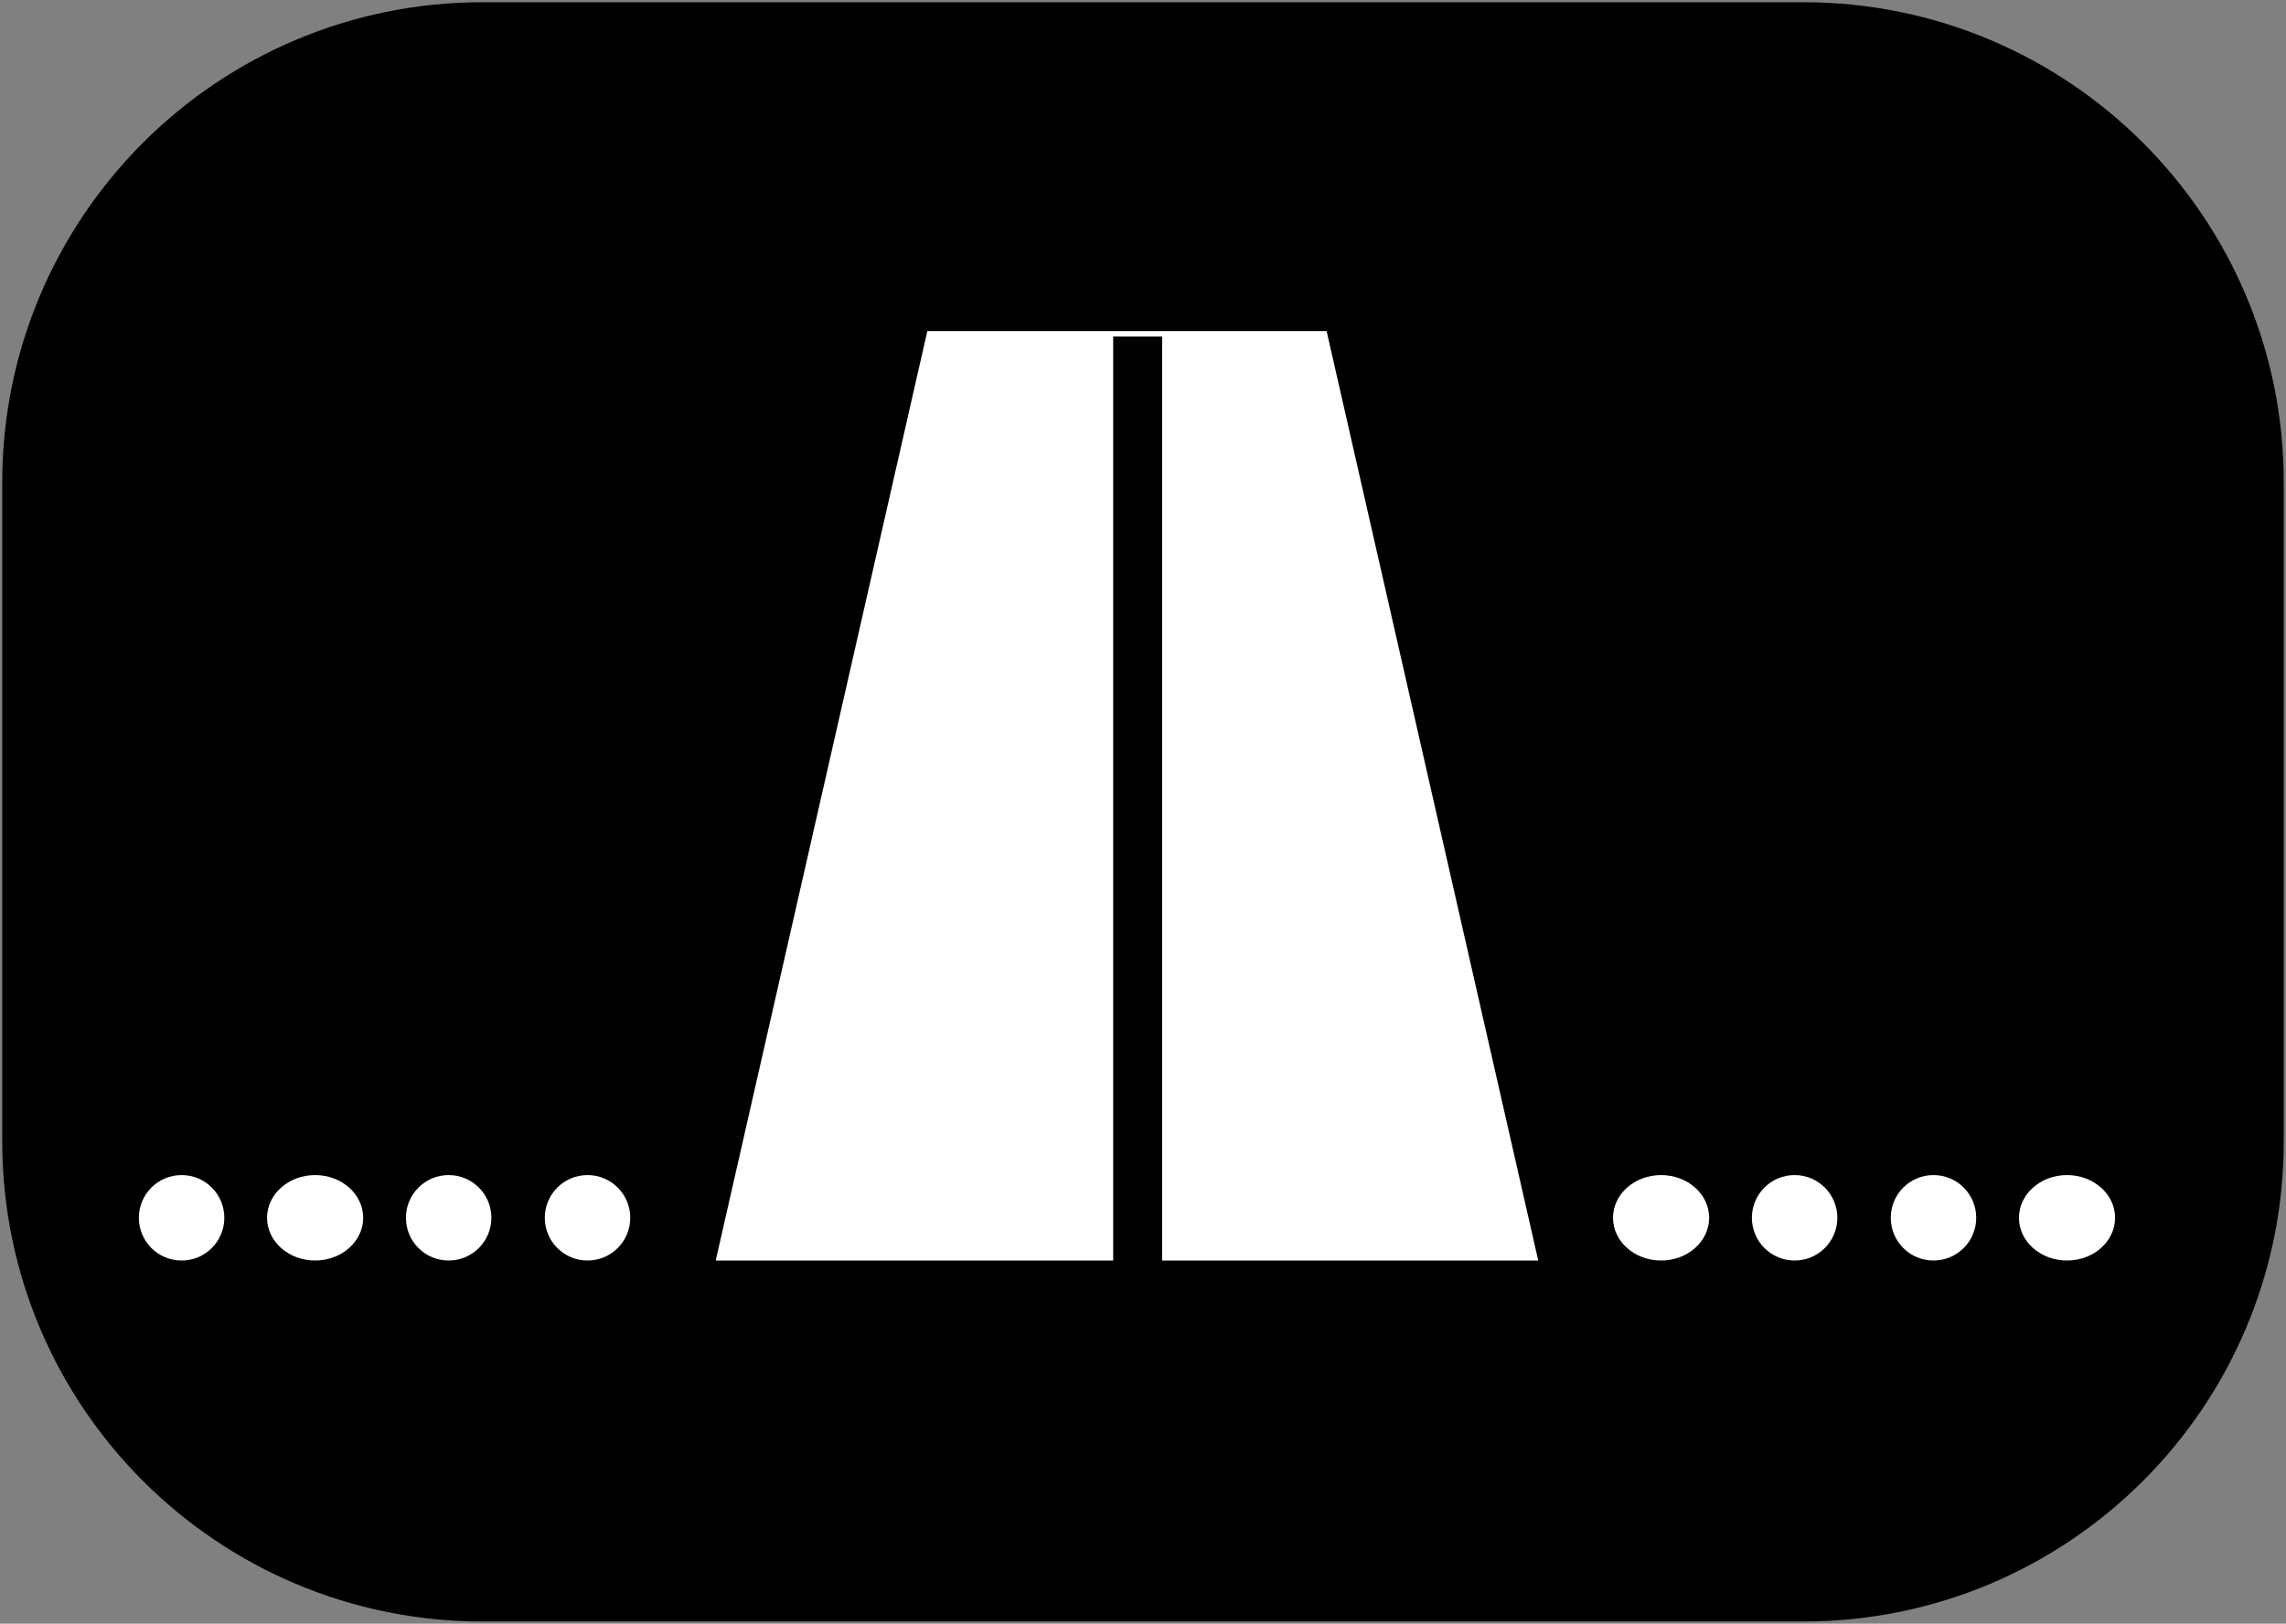 <svg width="214" height="152" xmlns="http://www.w3.org/2000/svg" xmlns:xlink="http://www.w3.org/1999/xlink" xml:space="preserve" overflow="hidden"><rect width="100%" height="100%" fill="#808080" stroke="none"/><g transform="translate(-1390 -1594)"><path d="M1392.5 1639.17C1392.5 1615.6 1411.6 1596.5 1435.17 1596.5L1558.83 1596.5C1582.4 1596.5 1601.5 1615.6 1601.5 1639.17L1601.5 1700.83C1601.5 1724.4 1582.4 1743.5 1558.83 1743.5L1435.17 1743.5C1411.6 1743.5 1392.5 1724.4 1392.5 1700.83Z" stroke="#000000" stroke-width="4.583" stroke-miterlimit="8" fill-rule="evenodd"/><path d="M1457 1712 1476.81 1625 1514.19 1625 1534 1712Z" fill="#FFFFFF" fill-rule="evenodd"/><path d="M1496.5 1625.5 1496.5 1712.48" stroke="#000000" stroke-width="4.583" stroke-miterlimit="8" fill="none" fill-rule="evenodd"/><path d="M0 4C-5.09247e-16 1.791 1.791 -5.09247e-16 4-1.01849e-15 6.209-2.03699e-15 8 1.791 8 4 8 6.209 6.209 8 4 8 1.791 8-2.54624e-15 6.209 0 4Z" fill="#FFFFFF" fill-rule="evenodd" transform="matrix(-1 0 0 1 1449 1704)"/><path d="M0 4C-5.09247e-16 1.791 1.791 -5.09247e-16 4-1.01849e-15 6.209-2.03699e-15 8 1.791 8 4 8 6.209 6.209 8 4 8 1.791 8-2.54624e-15 6.209 0 4Z" fill="#FFFFFF" fill-rule="evenodd" transform="matrix(-1 0 0 1 1436 1704)"/><path d="M0 4C-5.72929e-16 1.791 2.015 -5.09247e-16 4.5-1.01849e-15 6.986-2.03699e-15 9 1.791 9 4 9 6.209 6.986 8 4.5 8 2.015 8-2.86464e-15 6.209 0 4Z" fill="#FFFFFF" fill-rule="evenodd" transform="matrix(-1 0 0 1 1424 1704)"/><path d="M0 4C-5.0927e-16 1.791 1.791 -5.09247e-16 4-1.01849e-15 6.209-2.03699e-15 8 1.791 8 4 8 6.209 6.209 8 4 8 1.791 8-2.54635e-15 6.209 0 4Z" fill="#FFFFFF" fill-rule="evenodd" transform="matrix(-1 0 0 1 1411 1704)"/><path d="M0 4C-5.72929e-16 1.791 2.015 -5.09247e-16 4.5-1.01849e-15 6.986-2.03699e-15 9 1.791 9 4 9 6.209 6.986 8 4.5 8 2.015 8-2.86464e-15 6.209 0 4Z" fill="#FFFFFF" fill-rule="evenodd" transform="matrix(-1 0 0 1 1588 1704)"/><path d="M0 4C-5.09247e-16 1.791 1.791 -5.09247e-16 4-1.01849e-15 6.209-2.03699e-15 8 1.791 8 4 8 6.209 6.209 8 4 8 1.791 8-2.54624e-15 6.209 0 4Z" fill="#FFFFFF" fill-rule="evenodd" transform="matrix(-1 0 0 1 1575 1704)"/><path d="M0 4C-5.09247e-16 1.791 1.791 -5.09247e-16 4-1.01849e-15 6.209-2.03699e-15 8 1.791 8 4 8 6.209 6.209 8 4 8 1.791 8-2.54624e-15 6.209 0 4Z" fill="#FFFFFF" fill-rule="evenodd" transform="matrix(-1 0 0 1 1562 1704)"/><path d="M0 4C-5.72906e-16 1.791 2.015 -5.09247e-16 4.5-1.01849e-15 6.985-2.03699e-15 9 1.791 9 4 9 6.209 6.985 8 4.5 8 2.015 8-2.86453e-15 6.209 0 4Z" fill="#FFFFFF" fill-rule="evenodd" transform="matrix(-1 0 0 1 1550 1704)"/></g></svg>